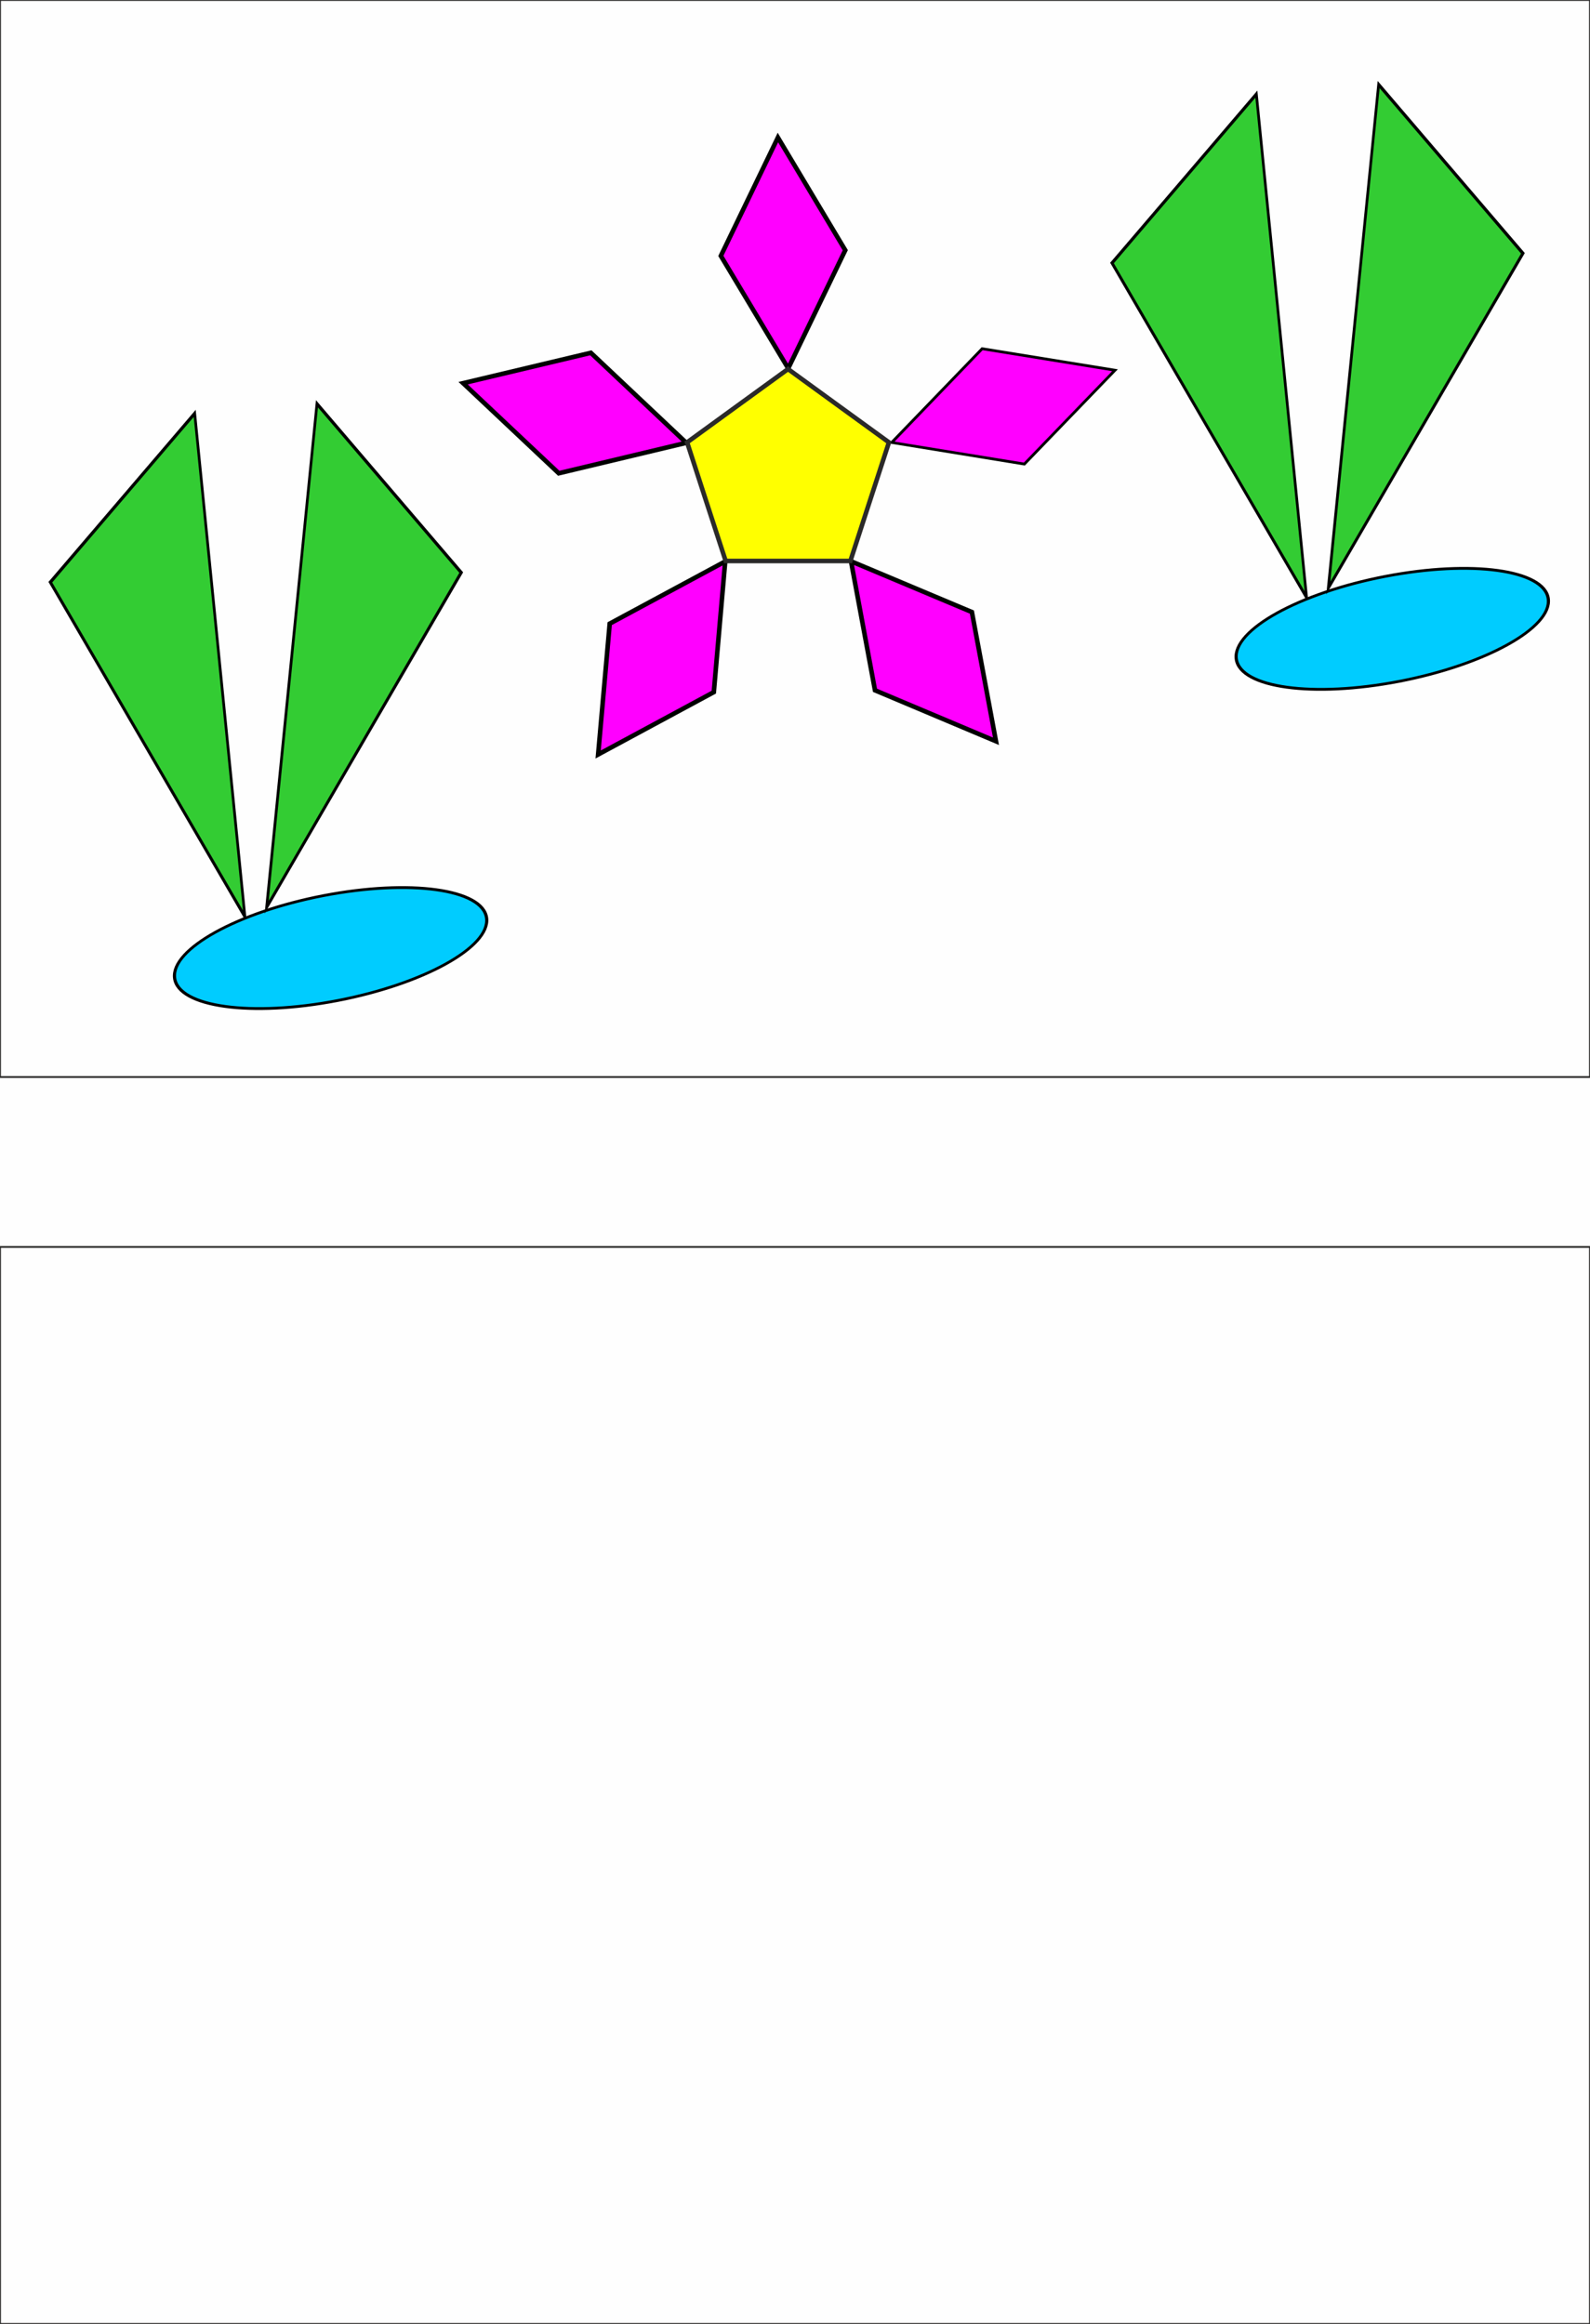 <?xml version="1.0" encoding="UTF-8"?>
<!DOCTYPE svg PUBLIC "-//W3C//DTD SVG 1.1//EN" "http://www.w3.org/Graphics/SVG/1.1/DTD/svg11.dtd">
<!-- Creator: CorelDRAW -->
<svg xmlns="http://www.w3.org/2000/svg" xml:space="preserve" width="174.413mm" height="254.847mm" version="1.1" shape-rendering="geometricPrecision" text-rendering="geometricPrecision" image-rendering="optimizeQuality" fill-rule="evenodd" clip-rule="evenodd"
viewBox="0 0 17441 25485"
 xmlns:xlink="http://www.w3.org/1999/xlink">
 <rect fill="#FEFEFE" width="17441" height="25485"/>
 <g id="Слой_x0020_1">
  <g id="_1218474384">
   <rect fill="none" stroke="#2B2A29" stroke-width="20" width="17441" height="11811"/>
   <rect fill="none" stroke="#2B2A29" stroke-width="20" y="13674" width="17441" height="11811"/>
  </g>
  <polygon fill="fuchsia" stroke="black" stroke-width="50" points="8533,1508 7907,2806 8646,4040 9272,2744 "/>
  <g>
   <polygon fill="fuchsia" points="12230,4060 10773,3824 9782,4853 11236,5089 "/>
   <path id="1" fill="black" fill-rule="nonzero" d="M10776 3809l1457 236 -5 30 -1457 -236 -9 -25 14 -5zm-14 5l5 -6 9 1 -14 5zm-992 1028l992 -1028 23 20 -992 1029 -14 4 -9 -25zm9 25l-29 -4 20 -21 9 25zm1455 237l-1455 -237 5 -29 1455 236 9 25 -14 5zm14 -5l-6 6 -8 -1 14 -5zm994 -1029l-994 1029 -23 -20 994 -1029 14 -5 9 25zm-9 -25l29 5 -20 20 -9 -25z"/>
  </g>
  <polygon fill="fuchsia" stroke="black" stroke-width="50" points="10925,8129 10661,6712 9335,6155 9598,7570 "/>
  <polygon fill="fuchsia" stroke="black" stroke-width="50" points="6561,8274 7830,7590 7955,6157 6688,6839 "/>
  <polygon fill="fuchsia" stroke="black" stroke-width="50" points="5080,4202 6129,5190 7528,4856 6481,3869 "/>
  <polygon fill="yellow" stroke="#2B2A29" stroke-width="50" points="8644,4047 9197,4449 9751,4851 9539,5502 9328,6152 8644,6152 7960,6152 7748,5502 7537,4851 8090,4449 "/>
  <g>
   <g>
    <polygon fill="#33CC33" points="13781,1033 12198,2884 14333,6554 "/>
    <path id="1" fill="black" fill-rule="nonzero" d="M12189 2868l1583 -1851 18 32 -1583 1851 -20 -3 2 -29zm-2 29l-10 -16 12 -13 -2 29zm2135 3670l-2135 -3670 22 -26 2135 3670 3 10 -25 16zm25 -16l8 73 -33 -57 25 -16zm-551 -5521l551 5521 -29 6 -551 -5521 5 -19 24 13zm-24 -13l20 -24 4 37 -24 -13z"/>
   </g>
   <ellipse fill="#00CCFF" stroke="black" stroke-width="50" transform="matrix(0.685 -0.132 0.08 0.604 15272.3 6896.24)" rx="2498" ry="953"/>
   <g>
    <polygon fill="#33CC33" points="15123,927 16706,2778 14571,6448 "/>
    <path id="1" fill="black" fill-rule="nonzero" d="M16715 2762l2 29 -21 3 -1583 -1851 19 -32 1583 1851zm0 0l11 13 -9 16 -2 -29zm-2133 3699l-26 -16 4 -10 2134 -3670 23 26 -2135 3670zm0 0l-33 58 7 -74 26 16zm526 -5537l24 -13 5 19 -551 5521 -30 -6 552 -5521zm0 0l4 -36 20 23 -24 13z"/>
   </g>
  </g>
  <g>
   <g>
    <polygon fill="#33CC33" points="2135,4534 552,6385 2687,10055 "/>
    <path id="1" fill="black" fill-rule="nonzero" d="M543 6368l1583 -1850 18 32 -1583 1851 -20 -3 2 -30zm-2 30l-10 -16 12 -14 -2 30zm2135 3670l-2135 -3670 22 -27 2135 3670 3 11 -25 16zm25 -16l8 73 -33 -57 25 -16zm-551 -5521l551 5521 -29 6 -551 -5521 5 -19 24 13zm-24 -13l20 -24 4 37 -24 -13z"/>
   </g>
   <ellipse fill="#00CCFF" stroke="black" stroke-width="50" transform="matrix(0.685 -0.132 0.08 0.604 3626.31 10396.8)" rx="2498" ry="953"/>
   <g>
    <polygon fill="#33CC33" points="3477,4428 5060,6279 2925,9949 "/>
    <path id="1" fill="black" fill-rule="nonzero" d="M5069 6263l2 29 -21 3 -1583 -1851 19 -32 1583 1851zm0 0l11 13 -9 16 -2 -29zm-2133 3699l-26 -16 4 -10 2134 -3671 23 27 -2135 3670zm0 0l-33 57 7 -73 26 16zm526 -5537l24 -13 5 19 -551 5521 -30 -6 552 -5521zm0 0l4 -37 20 24 -24 13z"/>
   </g>
  </g>
 </g>
</svg>
